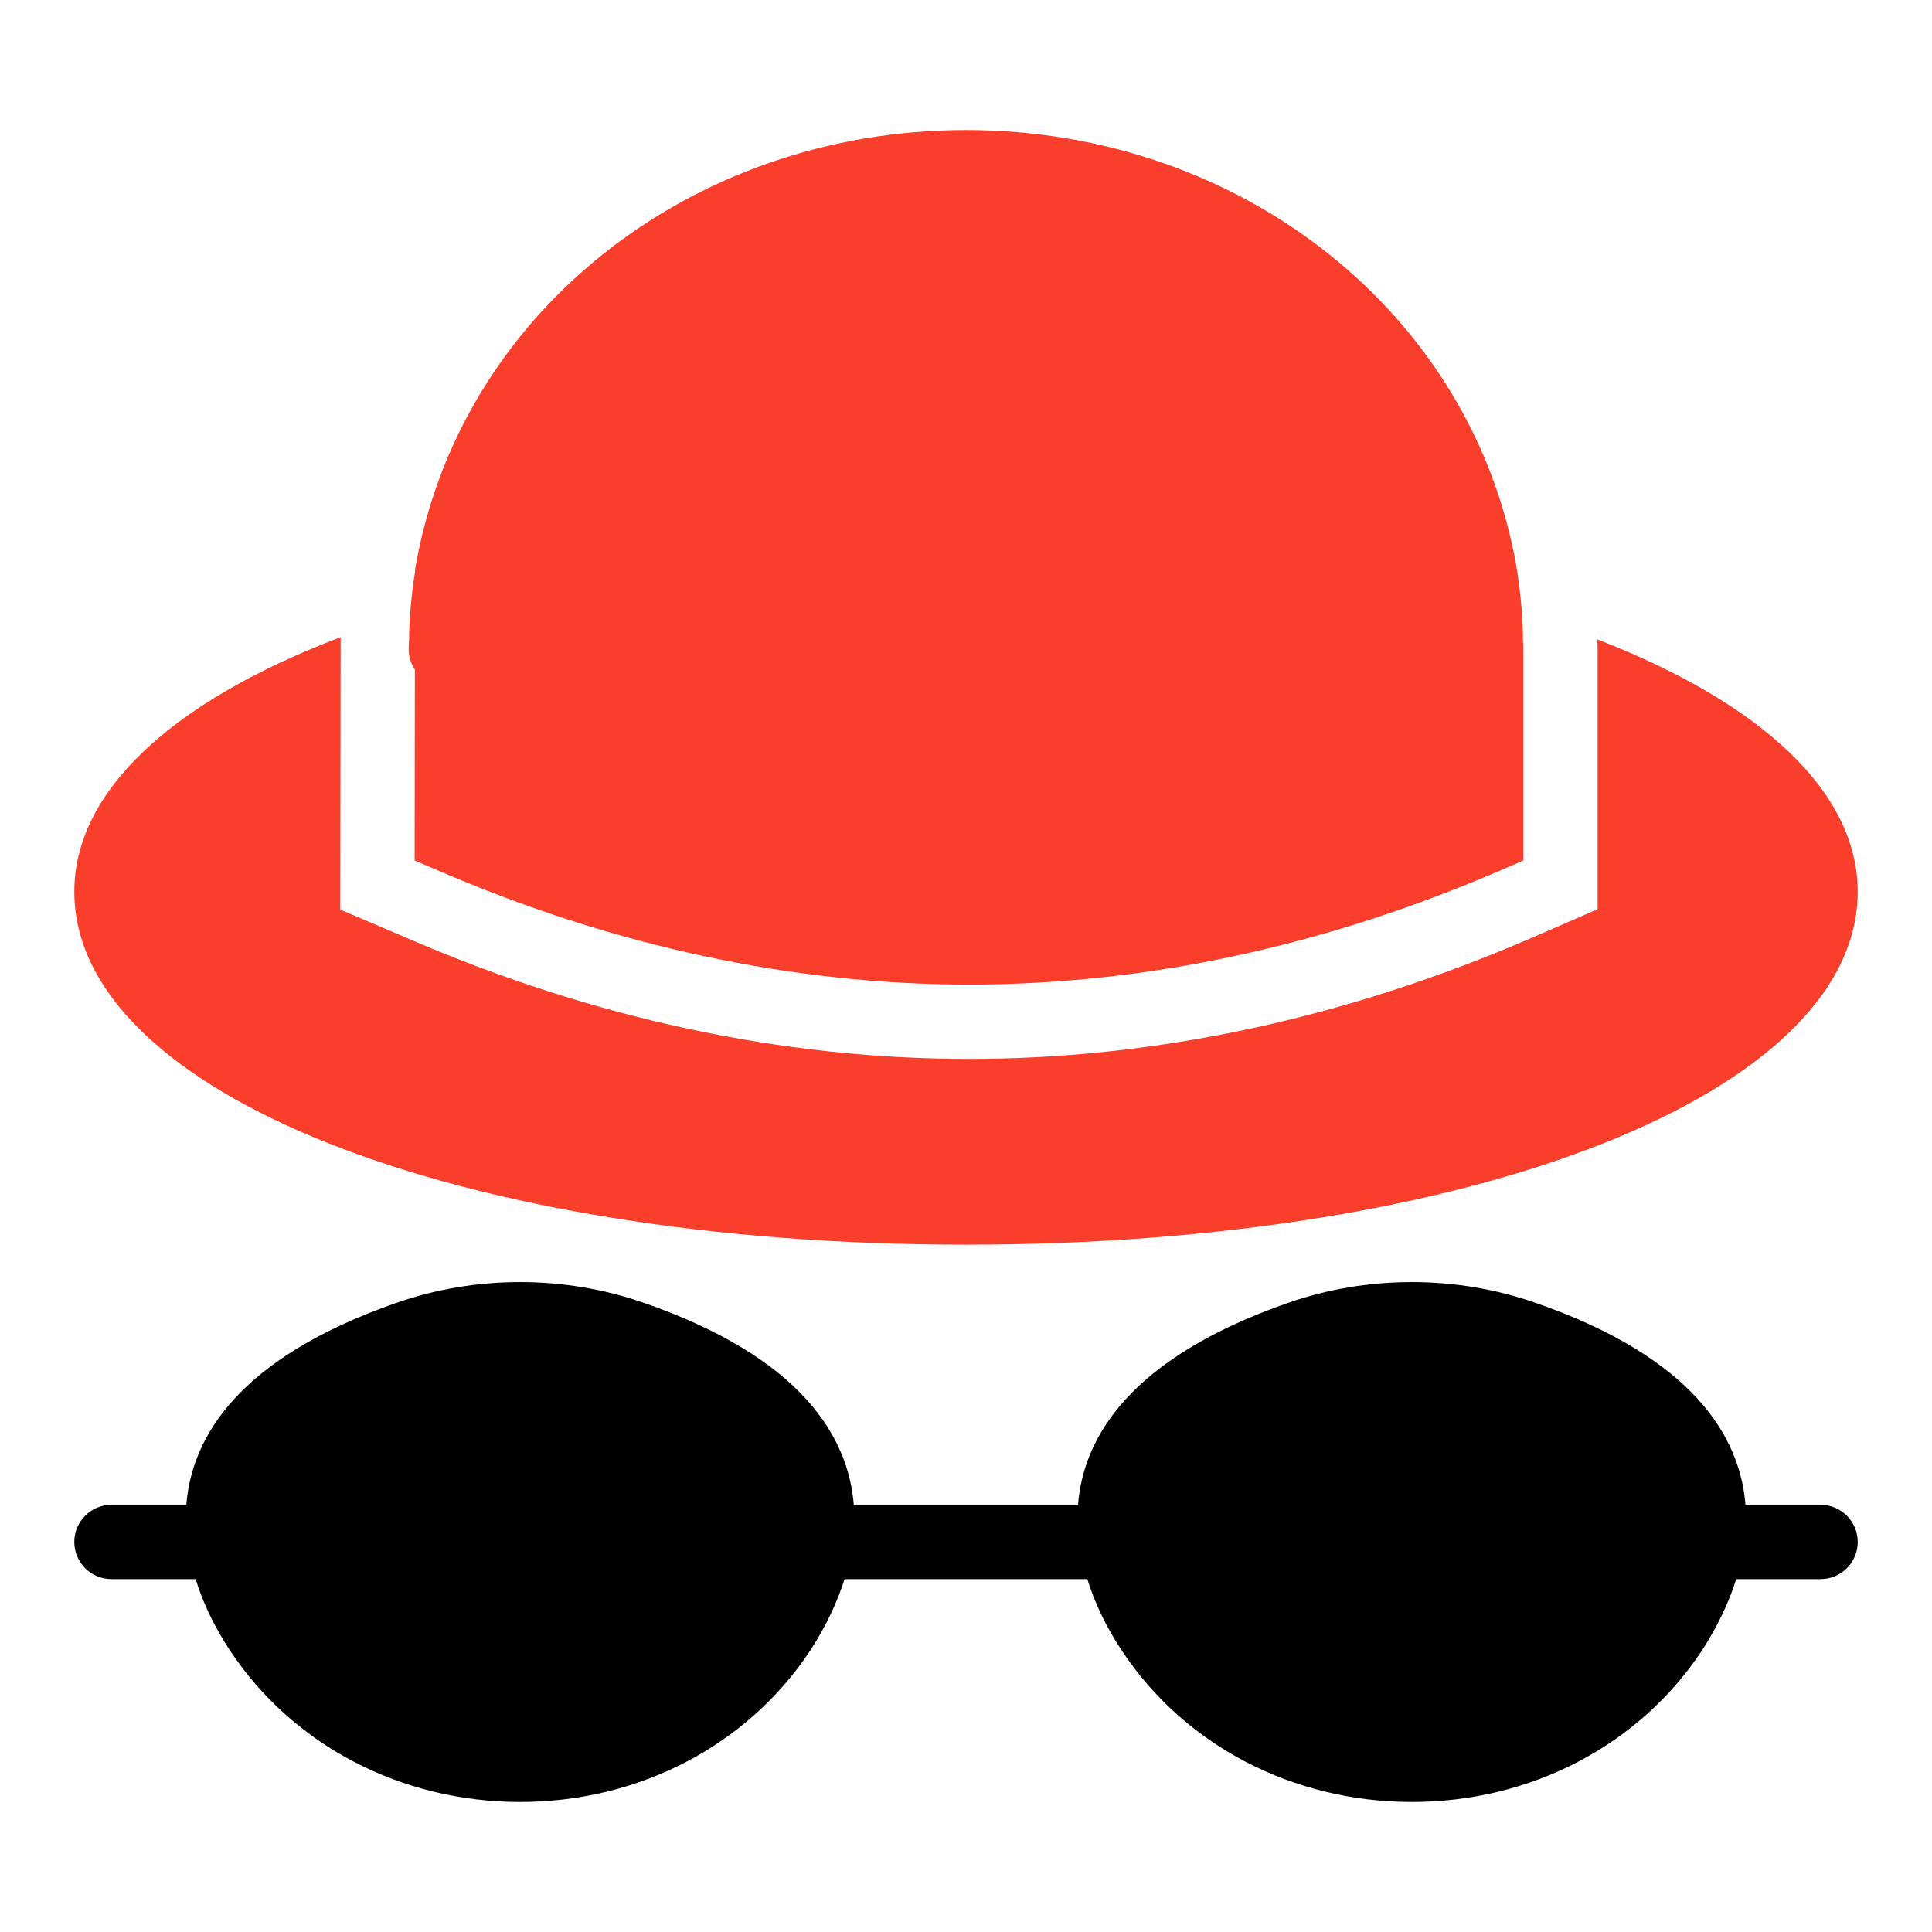 <?xml version="1.0" ?><svg enable-background="new 0 0 52 52" id="Layer_1" version="1.1" viewBox="0 0 52 52" xml:space="preserve" xmlns="http://www.w3.org/2000/svg" xmlns:xlink="http://www.w3.org/1999/xlink"><g><g><path d="M49,40.502h-2.02c-0.148-1.827-1.399-3.956-5.64-5.432    c-2.14-0.75-4.54-0.75-6.68,0c-4.25,1.485-5.502,3.616-5.645,5.432h-6.035    c-0.148-1.827-1.399-3.956-5.64-5.432c-2.14-0.75-4.54-0.75-6.68,0    c-4.25,1.485-5.502,3.616-5.645,5.432H3c-0.553,0-1,0.448-1,1s0.447,1,1,1h2.265    c0.194,0.627,0.494,1.269,0.924,1.918C7.88,46.98,10.8,48.5,14,48.5    s6.12-1.52,7.81-4.08c0.419-0.646,0.722-1.287,0.921-1.918h6.535    c0.194,0.627,0.494,1.269,0.924,1.918C31.88,46.98,34.8,48.5,38,48.5    s6.12-1.52,7.81-4.08c0.419-0.646,0.722-1.287,0.921-1.918h2.27    c0.553,0,1-0.448,1-1S49.553,40.502,49,40.502z"/></g><g><path d="M26,33.5c13.68,0,24-4.08,24-9.5c0-2.644-2.524-5.051-7.008-6.791    c0.004,0.099,0.008,0.199,0.008,0.291v6.972l-1.804,0.783    c-4.991,2.154-10.076,3.246-15.116,3.246c-5.044,0-10.125-1.092-15.104-3.244    l-1.818-0.775l0.01-7.332C4.584,18.892,2,21.321,2,24    C2,29.42,12.32,33.5,26,33.5z" fill="#F93E2B"/></g><g><path d="M11.16,23.16l0.61,0.26C16.51,25.47,21.33,26.5,26.08,26.5    c4.76,0,9.57-1.03,14.32-3.08l0.6-0.26V17.5c0-0.09,0-0.19-0.01-0.29    c0-0.59-0.06-1.2-0.16-1.87C39.68,8.48,33.45,3.5,26,3.5    S12.32,8.48,11.17,15.34l-0,0.047c-0.102,0.66-0.156,1.257-0.159,1.821    c-0.009,0.099-0.011,0.197-0.011,0.295c0,0.194,0.07,0.365,0.166,0.519    L11.16,23.16z" fill="#F93E2B"/></g></g></svg>